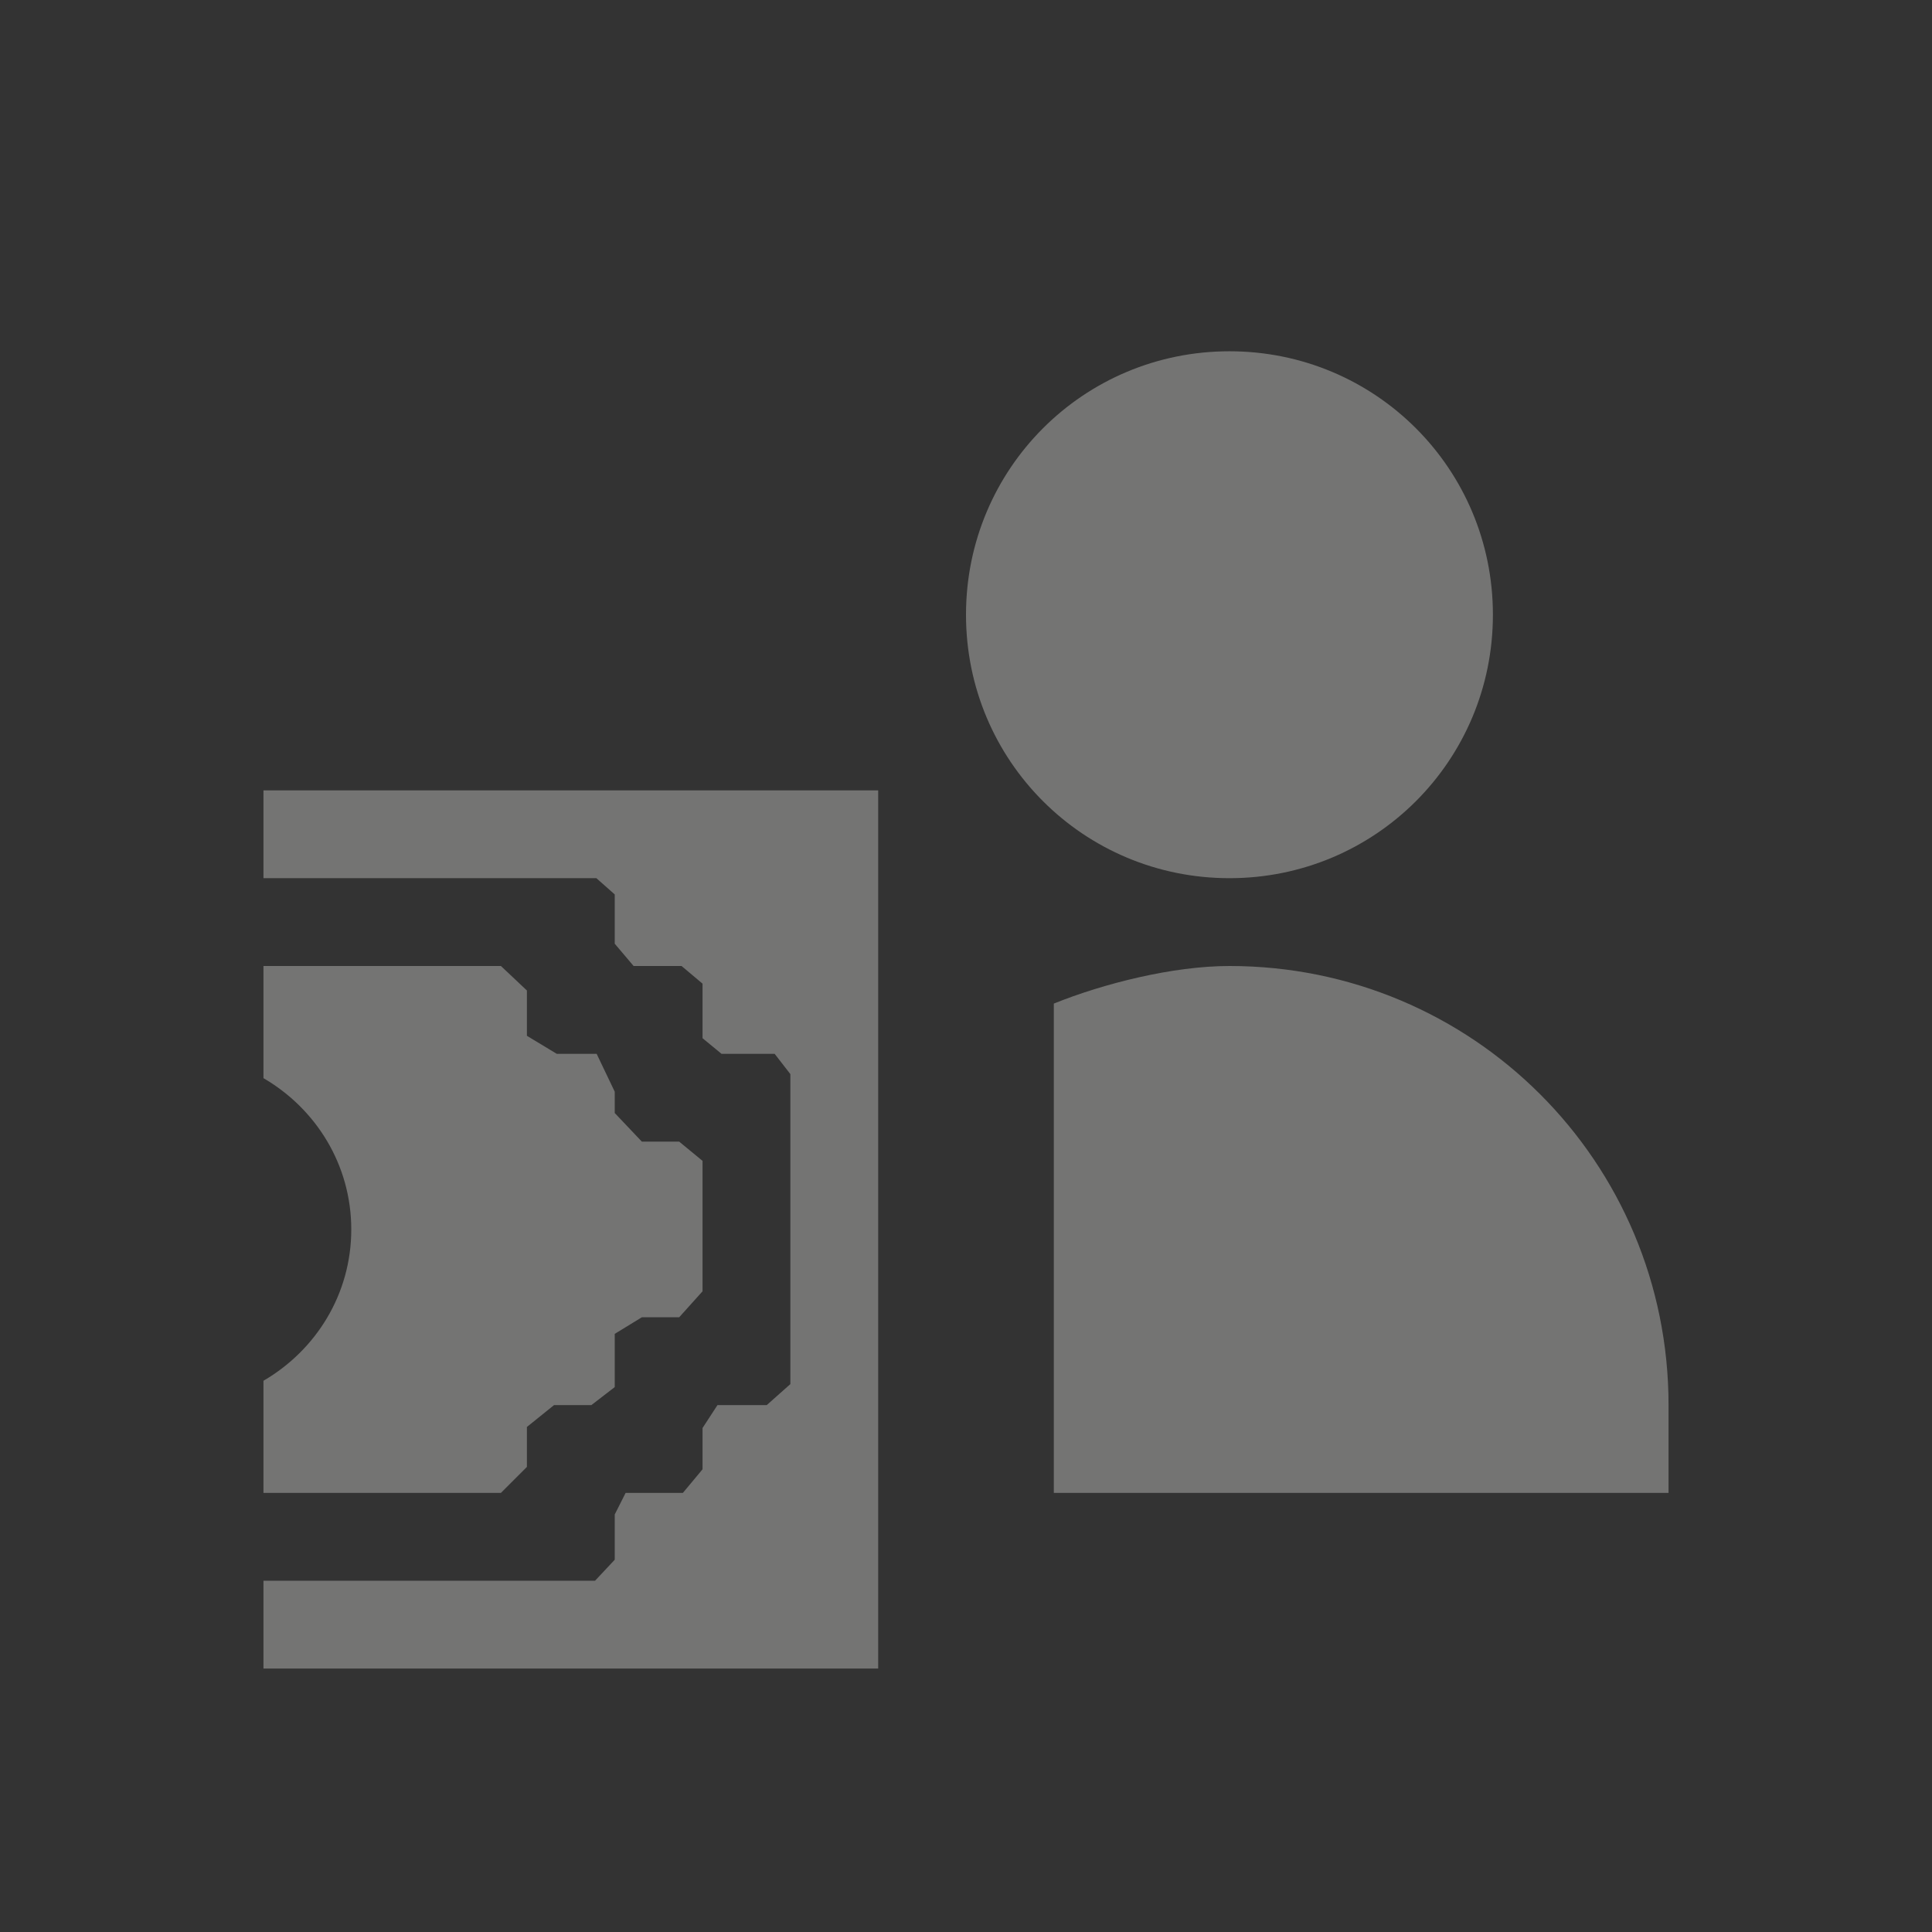 <?xml version="1.0" encoding="UTF-8" standalone="no"?>
<svg
   width="22"
   height="22"
   version="1.1"
   id="svg9"
   sodipodi:docname="view-financial-account-liability-closed.svg"
   inkscape:version="1.1.2 (0a00cf5339, 2022-02-04)"
   xmlns:inkscape="http://www.inkscape.org/namespaces/inkscape"
   xmlns:sodipodi="http://sodipodi.sourceforge.net/DTD/sodipodi-0.dtd"
   xmlns="http://www.w3.org/2000/svg"
   xmlns:svg="http://www.w3.org/2000/svg">
  <rect width="100%" height="100%" fill="#333333" stroke="none"/>
  <sodipodi:namedview
     id="namedview11"
     pagecolor="#000000"
     bordercolor="#666666"
     borderopacity="1.0"
     inkscape:pageshadow="2"
     inkscape:pageopacity="0"
     inkscape:pagecheckerboard="0"
     showgrid="false"
     inkscape:zoom="66"
     inkscape:cx="8.9545455"
     inkscape:cy="12.212121"
     inkscape:window-width="1872"
     inkscape:window-height="895"
     inkscape:window-x="0"
     inkscape:window-y="35"
     inkscape:window-maximized="1"
     inkscape:current-layer="g7" />
  <defs
     id="defs3">
    <style
       id="current-color-scheme"
       type="text/css">
   .ColorScheme-Text { color:#eeeeec; } .ColorScheme-Highlight { color:#367bf0; } .ColorScheme-NeutralText { color:#ffcc44; } .ColorScheme-PositiveText { color:#3db47e; } .ColorScheme-NegativeText { color:#dd4747; }
  </style>
  </defs>
  <g
     transform="translate(3,3)"
     id="g7">
    <path
       style="opacity:0.35;fill:currentColor"
       class="ColorScheme-Text"
       d="M 11,1 C 9.338,1 8,2.338 8,4 8,5.662 9.338,7 11,7 12.662,7 14,5.662 14,4 14,2.338 12.662,1 11,1 Z M 0,6 V 7 H 3.791 L 4,7.185 v 0 L 4,7.746 4.215,8 V 8 8 H 4.761 V 8 L 5,8.201 V 8.822 L 5.216,9 V 9 H 5.821 V 9 L 6,9.231 V 12.761 L 5.731,13 v 0 H 5.17 L 5,13.261 v 0 0.47 L 4.776,14 v 0 H 4.124 L 4,14.246 v 0 0.515 L 3.776,15 v 0 H 0 v 1 H 7 V 6 Z M 0,8 V 9.277 C 0.596,9.624 1,10.261 1,11 1,11.739 0.596,12.376 0,12.723 V 14 h 2.704 v 0 L 3,13.704 v -0.455 0 L 3.309,13 h 0.425 v 0 L 4,12.795 v -0.606 0 L 4.309,12 h 0.425 v 0 L 5,11.704 V 10.219 L 4.734,10 v 0 H 4.309 v 0 L 4,9.674 V 9.431 L 3.794,9 V 9 H 3.34 V 9 L 3,8.795 V 8.279 L 2.704,8 V 8 Z M 11,8 C 10.354,8 9.562,8.201 9,8.428 V 14 h 7 V 13 C 16,10.23 13.77,8 11,8 Z"
       id="path5"
       sodipodi:nodetypes="sssssccccccccccccccccccccccccccccccccccccccccscccccccccccccccccccccccccccccccccscccss" />
  </g>
</svg>
